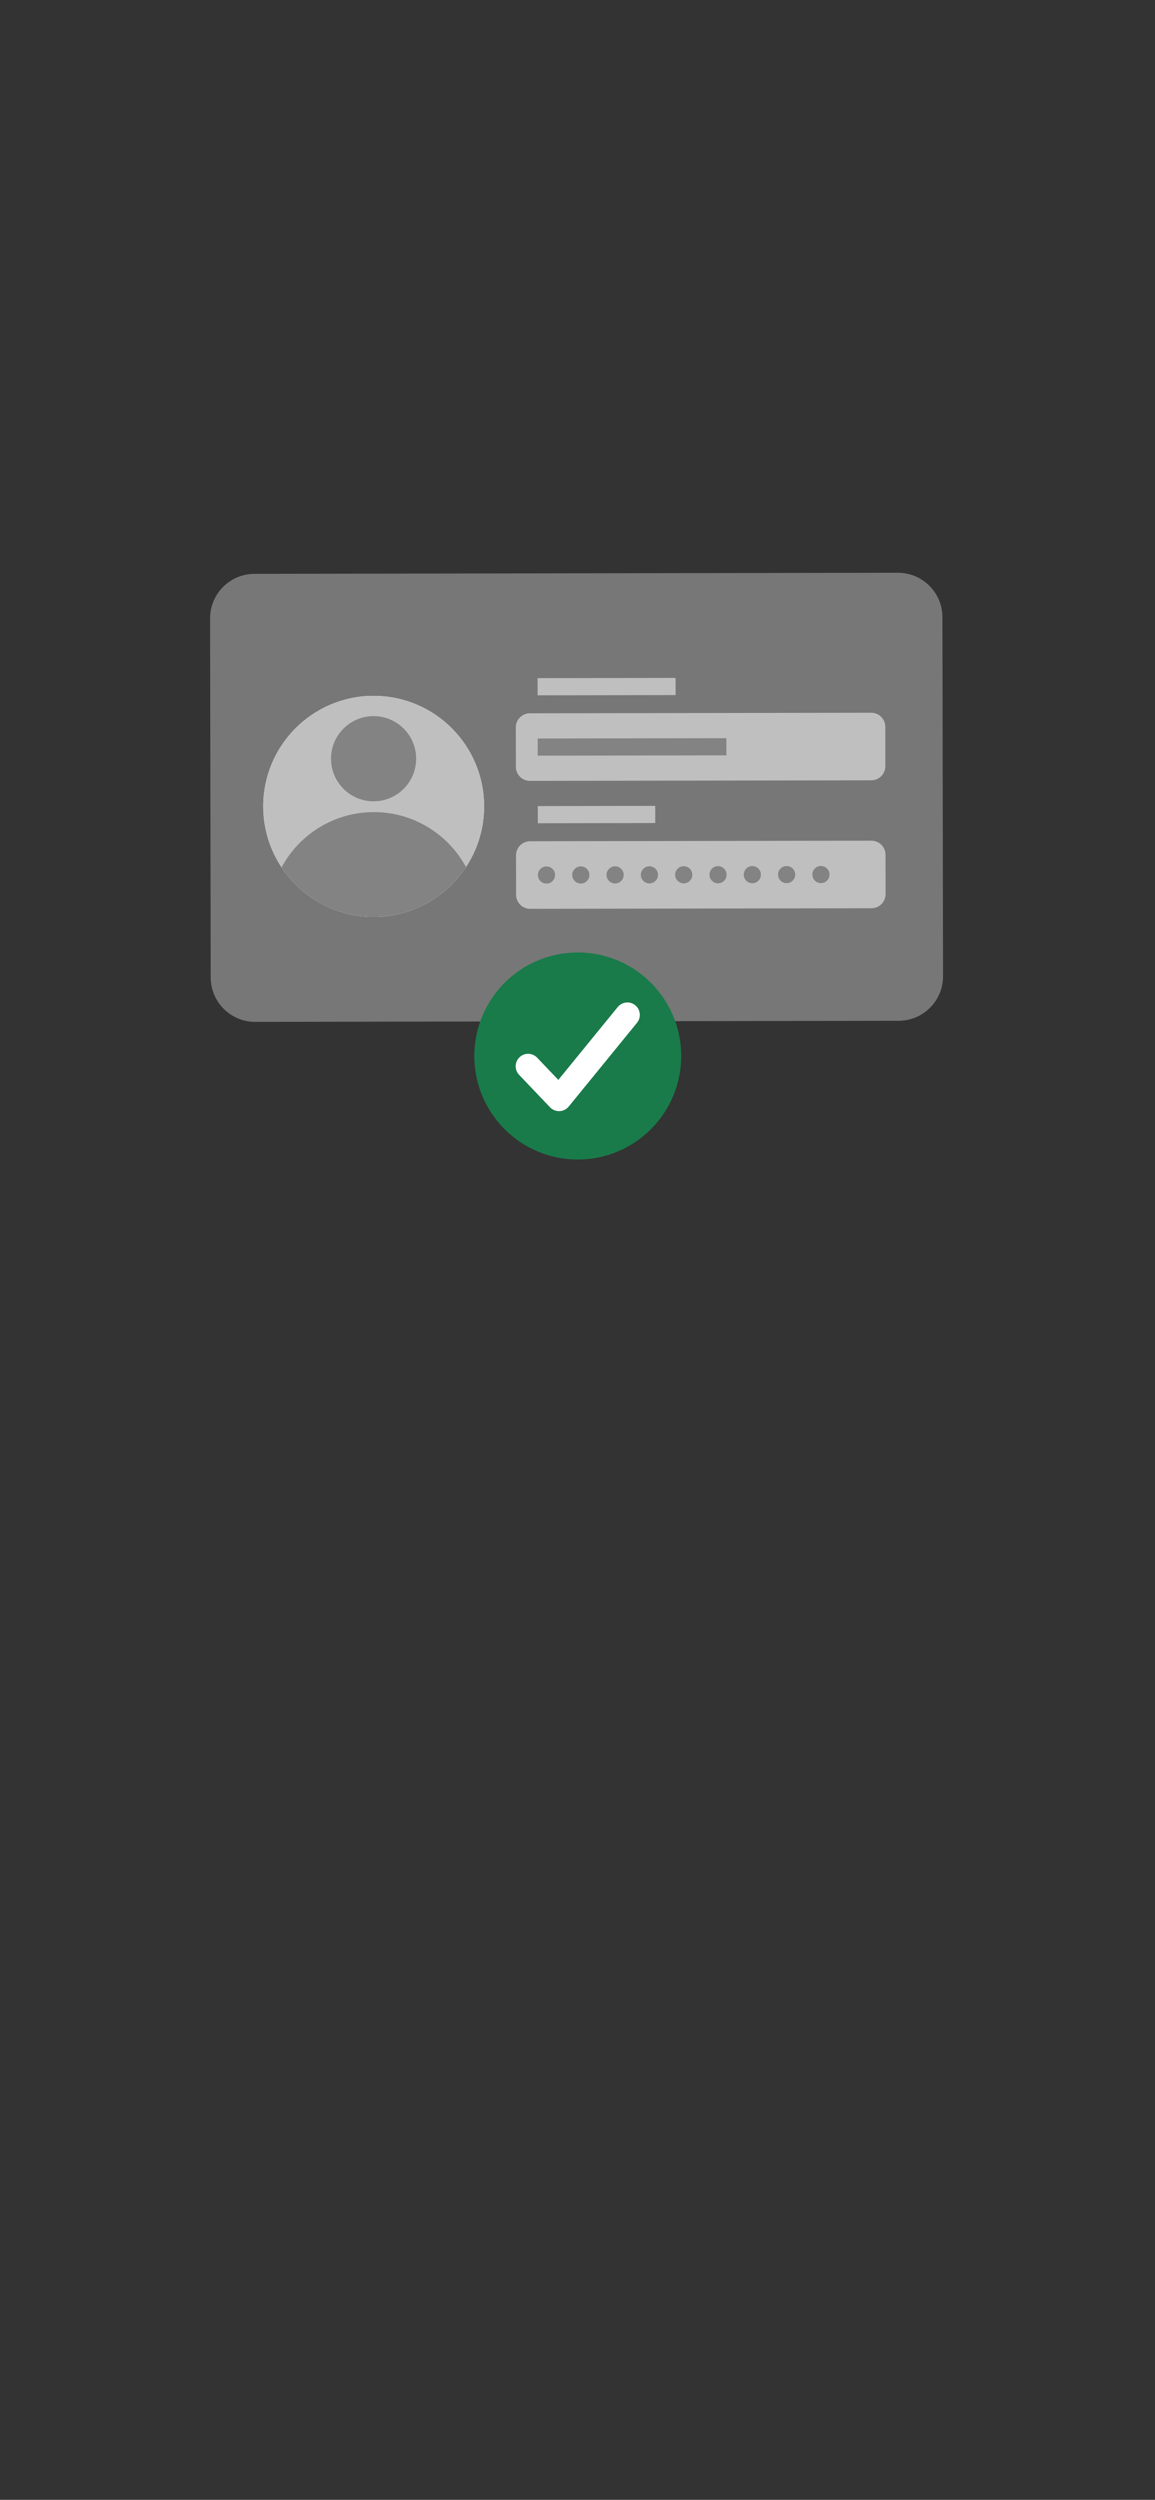 <svg width="375" height="811" viewBox="0 0 375 811" fill="none" xmlns="http://www.w3.org/2000/svg">
        <rect x="0" y="0" width="375" height="811" fill="#333333" stroke="none"/>
        <path d="M291.766 331.165L82.87 331.519C74.895 331.534 68.419 325.08 68.406 317.106L68.207 200.633C68.194 192.659 74.648 186.183 82.623 186.169L291.52 185.814C299.494 185.8 305.97 192.254 305.985 200.228L306.183 316.7C306.197 324.674 299.743 331.15 291.766 331.165Z" fill="#777777"/>
        <path d="M157.181 261.541C157.147 241.737 141.065 225.71 121.261 225.743C101.456 225.776 85.428 241.858 85.462 261.662C85.496 281.47 101.578 297.496 121.383 297.46C141.187 297.427 157.215 281.345 157.181 261.541Z" fill="#EFEEFE"/>
        <path d="M157.181 261.541C157.147 241.737 141.065 225.71 121.261 225.743C101.456 225.776 85.428 241.858 85.462 261.662C85.496 281.47 101.578 297.496 121.383 297.46C141.187 297.427 157.215 281.345 157.181 261.541Z" fill="#BFBFBF"/>
        <path d="M121.382 297.459C133.892 297.441 144.892 291.014 151.292 281.294C145.531 270.659 134.266 263.444 121.324 263.467C108.382 263.49 97.142 270.742 91.417 281.395C97.851 291.096 108.872 297.481 121.382 297.459Z" fill="#838383"/>
        <path d="M135.112 246.118C135.098 238.487 128.902 232.313 121.271 232.324C113.641 232.338 107.464 238.533 107.478 246.164C107.491 253.795 113.687 259.972 121.318 259.958C128.949 259.947 135.125 253.749 135.112 246.118Z" fill="#838383"/>
        <path d="M282.855 231.226L172.032 231.412C169.507 231.416 167.465 233.466 167.469 235.993L167.491 248.775C167.495 251.298 169.545 253.34 172.069 253.336L282.894 253.149C285.417 253.145 287.459 251.095 287.455 248.569L287.435 235.786C287.431 233.263 285.381 231.221 282.855 231.226Z" fill="#BFBFBF"/>
        <path d="M219.356 225.499L174.549 225.576L174.54 220.004L219.347 219.93L219.356 225.499Z" fill="#BFBFBF"/>
        <path d="M235.843 245.05L174.584 245.154L174.575 239.586L235.834 239.482L235.843 245.05Z" fill="#838383"/>
        <path d="M282.925 272.731L172.102 272.918C169.578 272.922 167.535 274.972 167.54 277.498L167.562 290.281C167.566 292.804 169.615 294.846 172.14 294.842L282.964 294.655C285.488 294.651 287.53 292.601 287.525 290.075L287.506 277.292C287.501 274.769 285.452 272.727 282.925 272.731Z" fill="#BFBFBF"/>
        <path d="M212.75 267.013L174.621 267.081L174.611 261.509L212.742 261.445L212.75 267.013Z" fill="#BFBFBF"/>
        <path d="M180.218 283.866C180.216 282.328 178.966 281.085 177.429 281.087C175.891 281.09 174.647 282.34 174.649 283.878C174.652 285.415 175.9 286.658 177.438 286.656C178.976 286.654 180.22 285.403 180.218 283.866Z" fill="#838383"/>
        <path d="M191.355 283.849C191.353 282.311 190.106 281.065 188.568 281.067C187.031 281.069 185.785 282.32 185.787 283.857C185.789 285.395 187.04 286.641 188.577 286.639C190.114 286.633 191.358 285.387 191.355 283.849Z" fill="#838383"/>
        <path d="M202.495 283.829C202.493 282.291 201.243 281.048 199.706 281.051C198.168 281.053 196.921 282.3 196.927 283.837C196.929 285.375 198.176 286.621 199.714 286.619C201.252 286.617 202.498 285.366 202.495 283.829Z" fill="#838383"/>
        <path d="M213.633 283.811C213.63 282.274 212.38 281.028 210.842 281.03C209.305 281.032 208.062 282.282 208.064 283.82C208.066 285.358 209.316 286.6 210.854 286.598C212.392 286.596 213.635 285.349 213.633 283.811Z" fill="#838383"/>
        <path d="M224.773 283.79C224.767 282.253 223.52 281.006 221.983 281.012C220.445 281.014 219.198 282.261 219.201 283.799C219.203 285.337 220.453 286.583 221.991 286.581C223.529 286.578 224.775 285.328 224.773 283.79Z" fill="#838383"/>
        <path d="M235.909 283.774C235.907 282.233 234.657 280.991 233.119 280.993C231.581 280.995 230.339 282.245 230.341 283.783C230.343 285.321 231.59 286.564 233.128 286.561C234.665 286.559 235.911 285.309 235.909 283.774Z" fill="#838383"/>
        <path d="M247.046 283.754C247.044 282.216 245.797 280.969 244.256 280.972C242.719 280.978 241.475 282.224 241.478 283.762C241.48 285.3 242.73 286.546 244.268 286.543C245.806 286.541 247.048 285.291 247.046 283.754Z" fill="#838383"/>
        <path d="M258.186 283.733C258.181 282.195 256.934 280.952 255.396 280.954C253.859 280.957 252.612 282.204 252.615 283.745C252.617 285.282 253.867 286.525 255.405 286.523C256.942 286.521 258.189 285.27 258.186 283.733Z" fill="#838383"/>
        <path d="M269.323 283.716C269.321 282.178 268.07 280.932 266.533 280.934C264.995 280.937 263.752 282.187 263.754 283.724C263.757 285.262 265.004 286.508 266.544 286.502C268.082 286.5 269.325 285.253 269.323 283.716Z" fill="#838383"/>
    <path d="M221.173 342.586C221.173 324.035 206.134 309 187.586 309C169.035 309 154 324.035 154 342.586C154 361.134 169.035 376.173 187.586 376.173C206.134 376.173 221.173 361.134 221.173 342.586Z" fill="#197B4A"/>
    <path d="M168.547 348.705L178.584 359.23C179.38 360.064 180.51 360.523 181.666 360.478C182.819 360.434 183.908 359.889 184.638 358.997L206.824 331.809C208.235 330.079 207.976 327.537 206.249 326.126C204.519 324.715 201.974 324.974 200.566 326.7L181.274 350.339L174.394 343.13C172.852 341.515 170.296 341.452 168.68 342.993C167.069 344.534 167.006 347.09 168.547 348.705Z" fill="white"/>
</svg>
